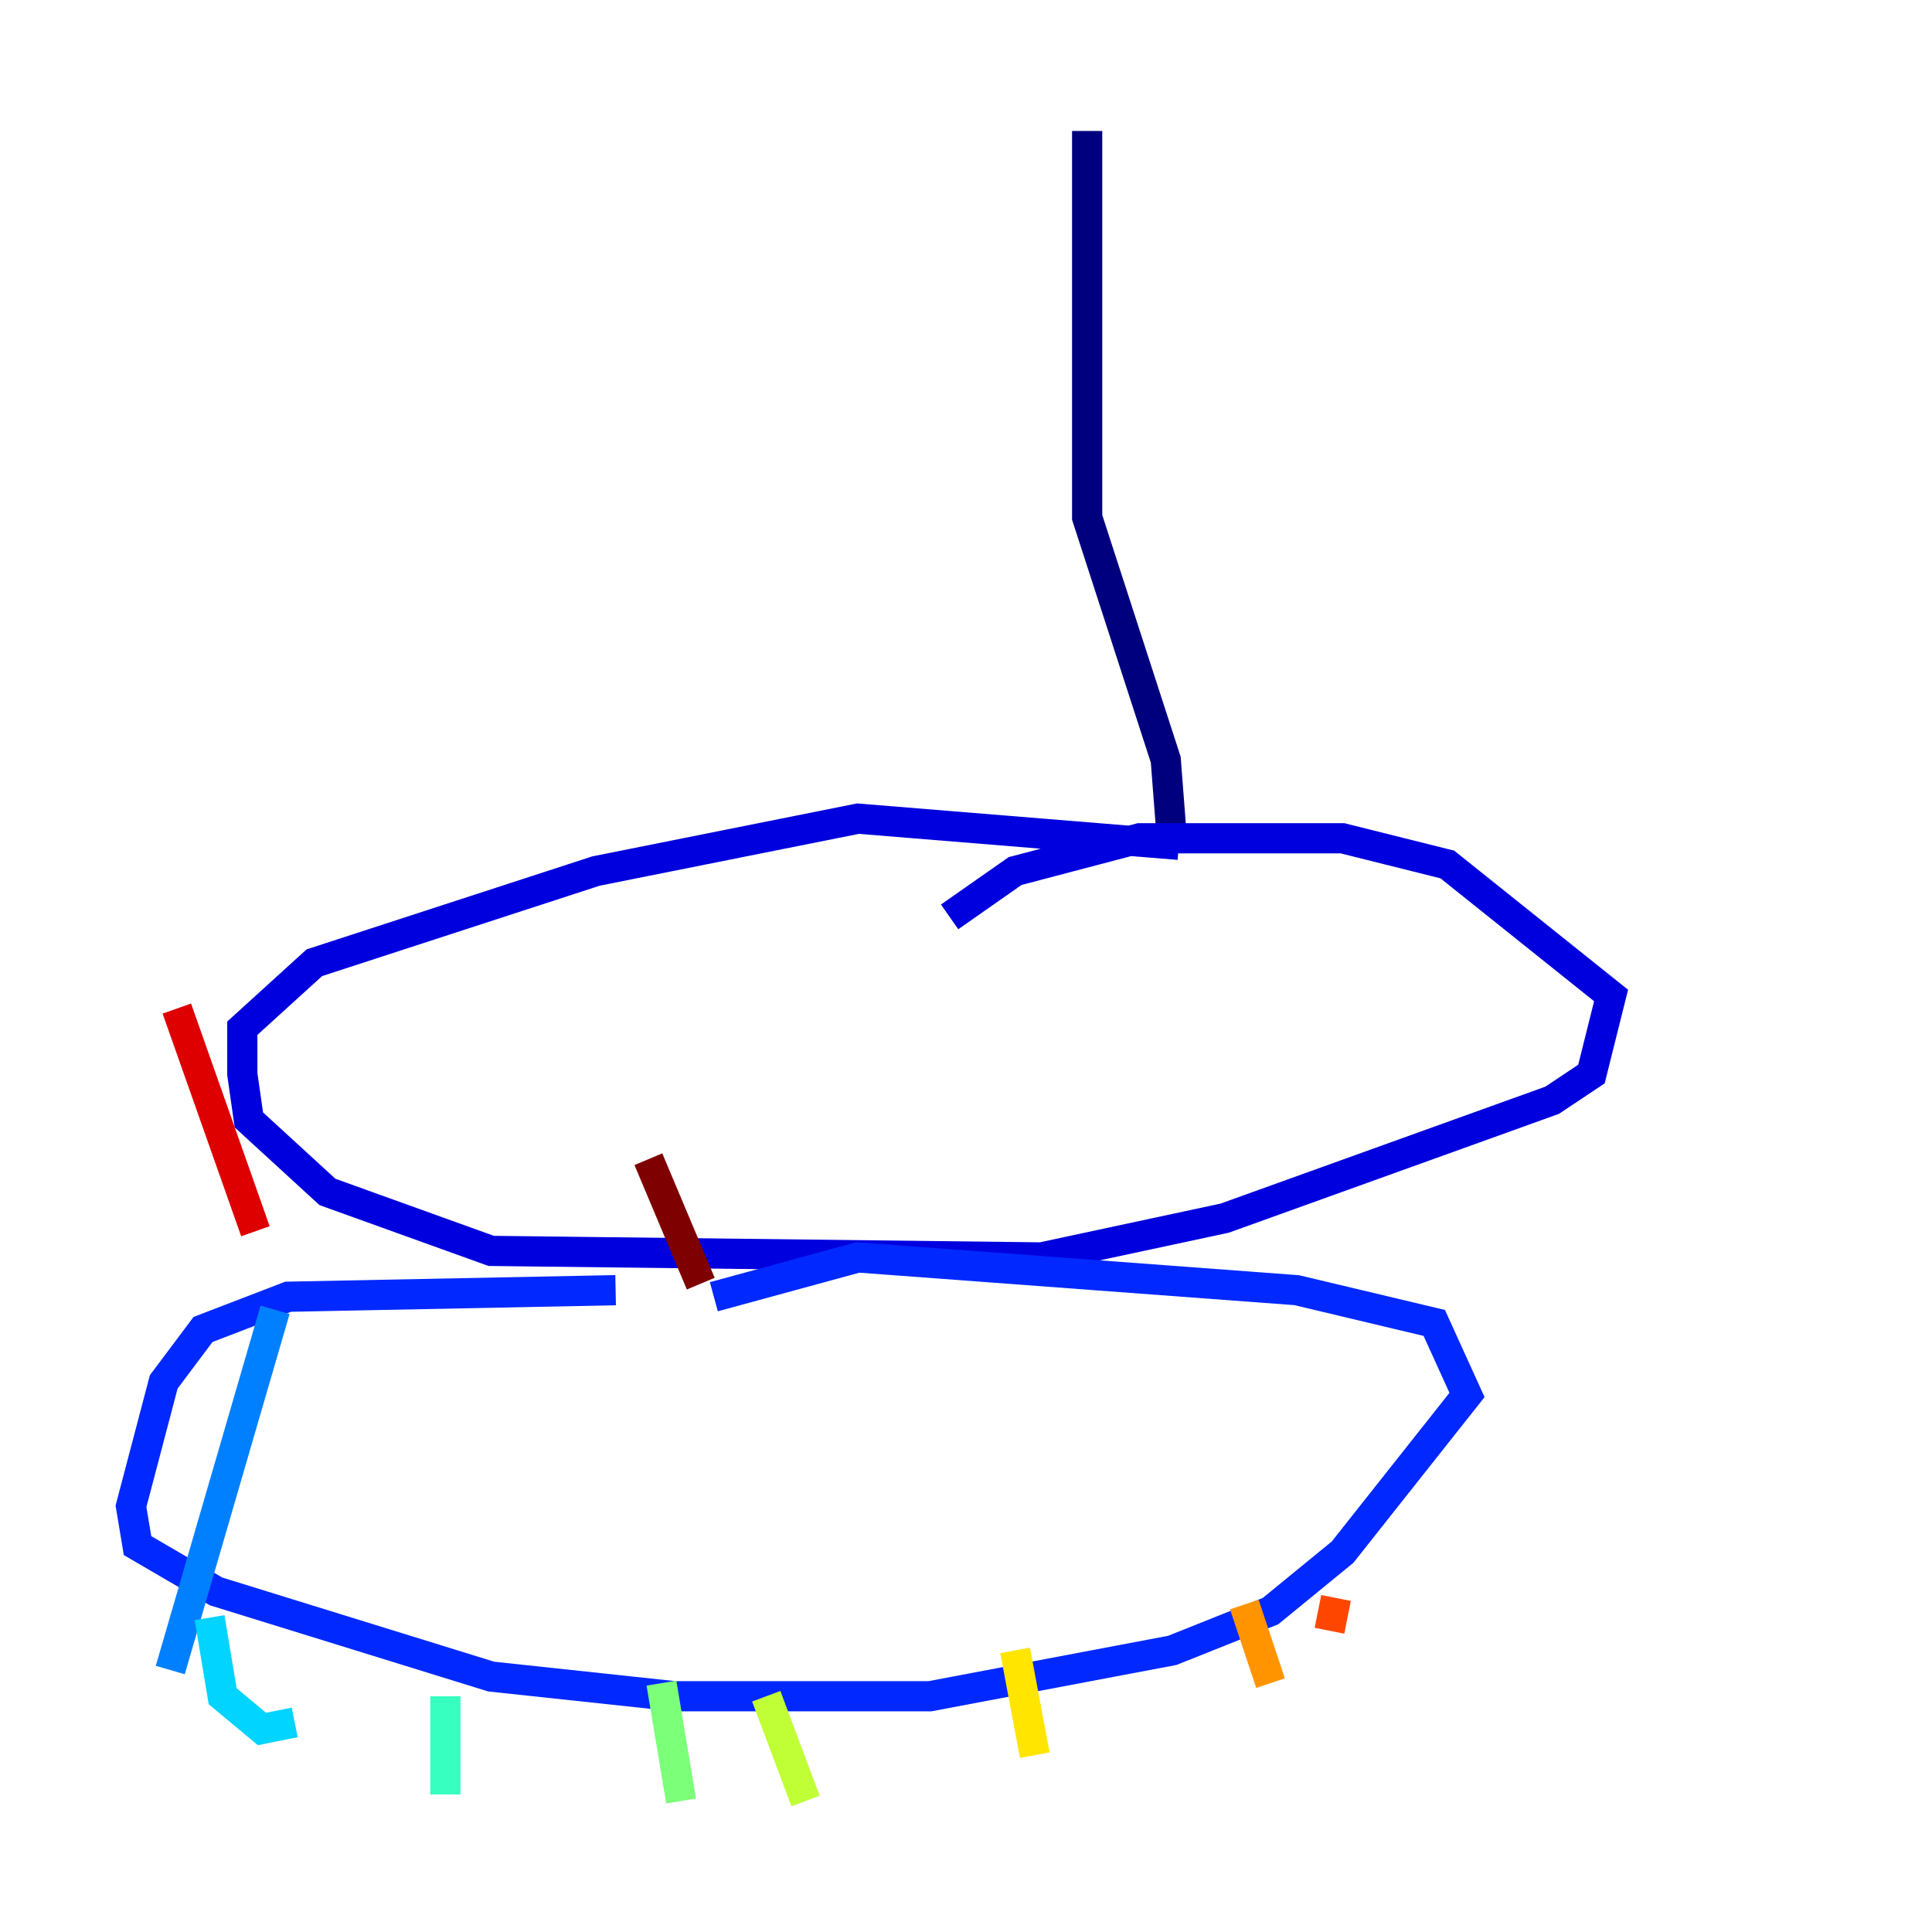<?xml version="1.0" encoding="utf-8" ?>
<svg baseProfile="tiny" height="128" version="1.2" viewBox="0,0,128,128" width="128" xmlns="http://www.w3.org/2000/svg" xmlns:ev="http://www.w3.org/2001/xml-events" xmlns:xlink="http://www.w3.org/1999/xlink"><defs /><polyline fill="none" points="72.027,8.678 72.027,34.278 77.234,50.332 77.668,55.973" stroke="#00007f" stroke-width="2" /><polyline fill="none" points="78.102,55.973 56.841,54.237 39.485,57.709 20.827,63.783 16.054,68.122 16.054,71.159 16.488,74.197 21.695,78.969 32.542,82.875 68.99,83.308 81.139,80.705 102.834,72.895 105.437,71.159 106.739,65.953 95.891,57.275 88.949,55.539 75.498,55.539 67.254,57.709 62.915,60.746" stroke="#0000de" stroke-width="2" /><polyline fill="none" points="40.786,85.478 19.091,85.912 13.451,88.081 10.848,91.552 8.678,99.797 9.112,102.4 14.319,105.437 32.542,111.078 44.691,112.38 61.614,112.38 77.668,109.342 84.176,106.739 88.949,102.834 97.193,92.42 95.024,87.647 85.912,85.478 56.841,83.308 47.295,85.912" stroke="#0028ff" stroke-width="2" /><polyline fill="none" points="18.224,86.78 11.281,110.644" stroke="#0080ff" stroke-width="2" /><polyline fill="none" points="13.885,107.173 14.752,112.38 17.356,114.549 19.525,114.115" stroke="#00d4ff" stroke-width="2" /><polyline fill="none" points="29.505,112.38 29.505,118.888" stroke="#36ffc0" stroke-width="2" /><polyline fill="none" points="43.824,111.512 45.125,119.322" stroke="#7cff79" stroke-width="2" /><polyline fill="none" points="50.766,112.38 53.37,119.322" stroke="#c0ff36" stroke-width="2" /><polyline fill="none" points="67.254,109.342 68.556,116.285" stroke="#ffe500" stroke-width="2" /><polyline fill="none" points="82.441,106.305 84.176,111.512" stroke="#ff9400" stroke-width="2" /><polyline fill="none" points="88.515,105.871 88.081,108.041" stroke="#ff4600" stroke-width="2" /><polyline fill="none" points="11.715,66.82 16.922,81.573" stroke="#de0000" stroke-width="2" /><polyline fill="none" points="42.956,76.8 46.427,85.044" stroke="#7f0000" stroke-width="2" /></svg>